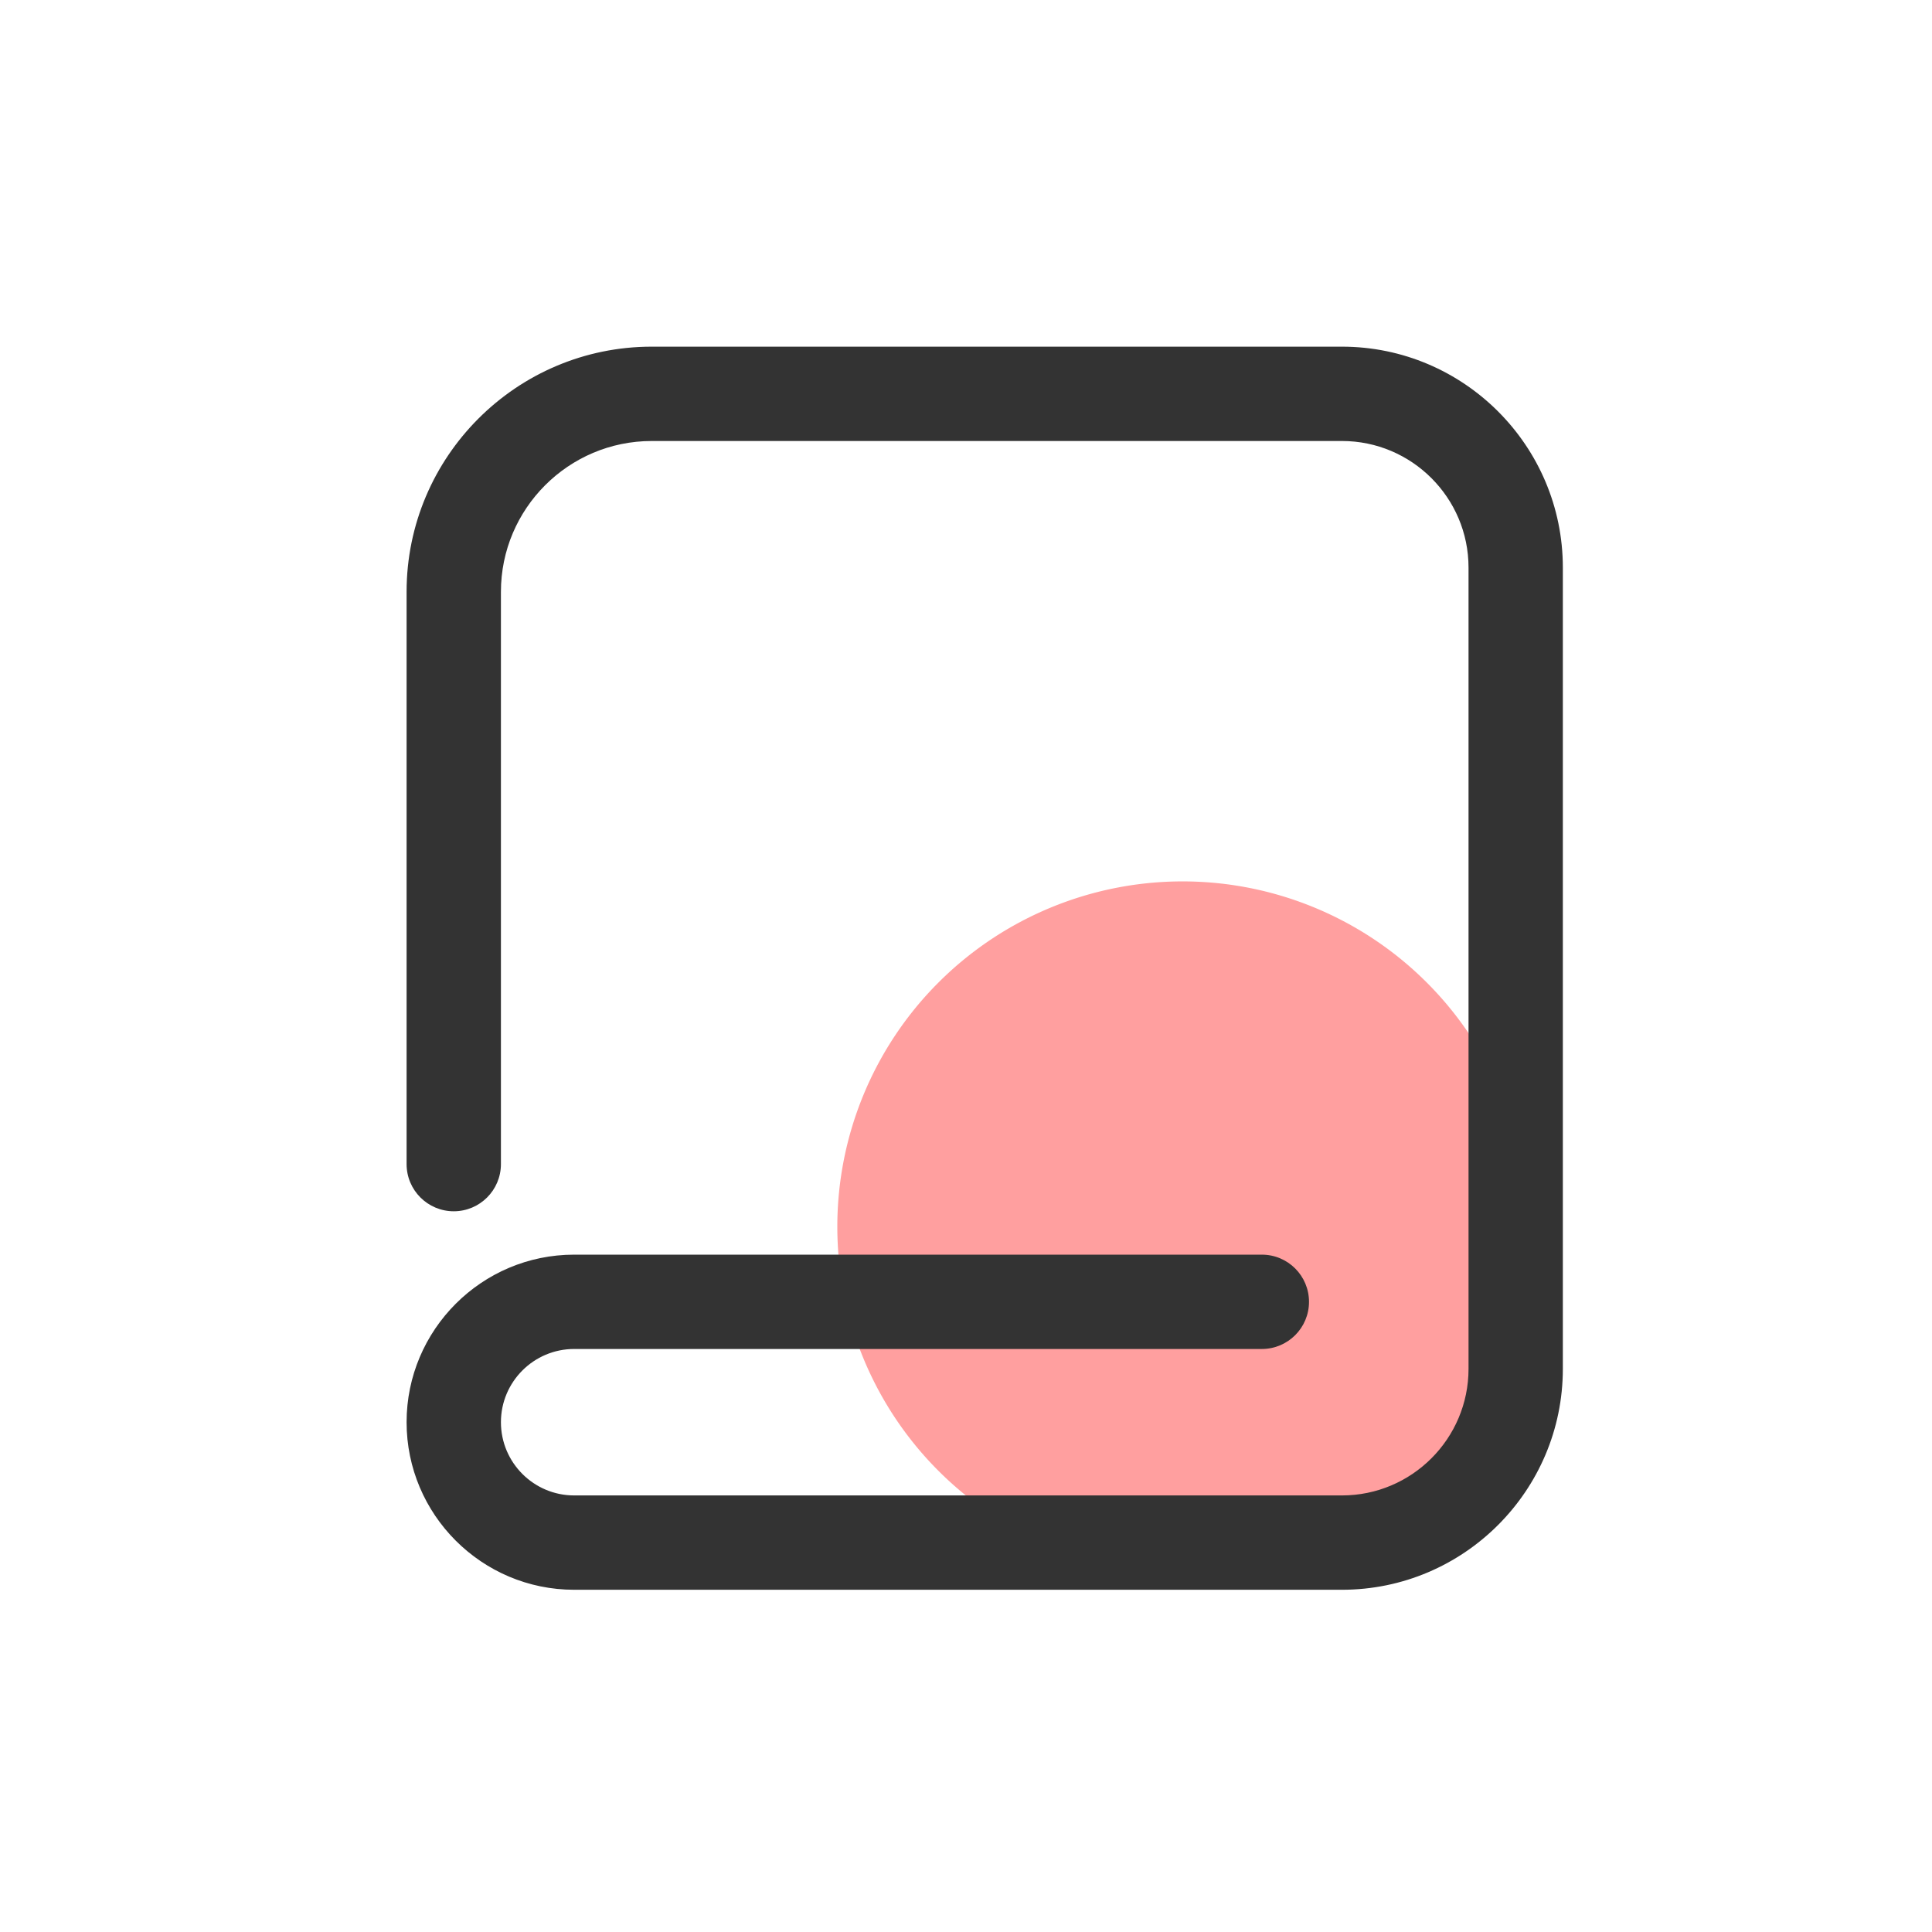 <svg t="1715783375412" class="icon" viewBox="0 0 1024 1024" version="1.1" xmlns="http://www.w3.org/2000/svg" p-id="1300" width="200" height="200"><path d="M626.81 650.17m-183.01 0a183.01 183.01 0 1 0 366.02 0 183.01 183.01 0 1 0-366.02 0Z" fill="#FF9F9F" p-id="1301"></path><path d="M711.26 842.61H304.31c-48.97 0-88.81-39.84-88.81-88.81s39.84-88.81 88.81-88.81H668.8c13.81 0 25 11.19 25 25s-11.19 25-25 25H304.31c-21.4 0-38.81 17.41-38.81 38.81s17.41 38.81 38.81 38.81h406.96c36.99 0 67.08-30.09 67.08-67.08V300.82c0-36.99-30.09-67.08-67.08-67.08H345.43c-44.07 0-79.93 35.86-79.93 79.93V617c0 13.81-11.19 25-25 25s-25-11.19-25-25V313.67c0-71.64 58.28-129.93 129.93-129.93h365.83c64.56 0 117.08 52.52 117.08 117.08v424.71c0 64.56-52.52 117.08-117.08 117.08z" fill="#333333" p-id="1302"></path></svg>
